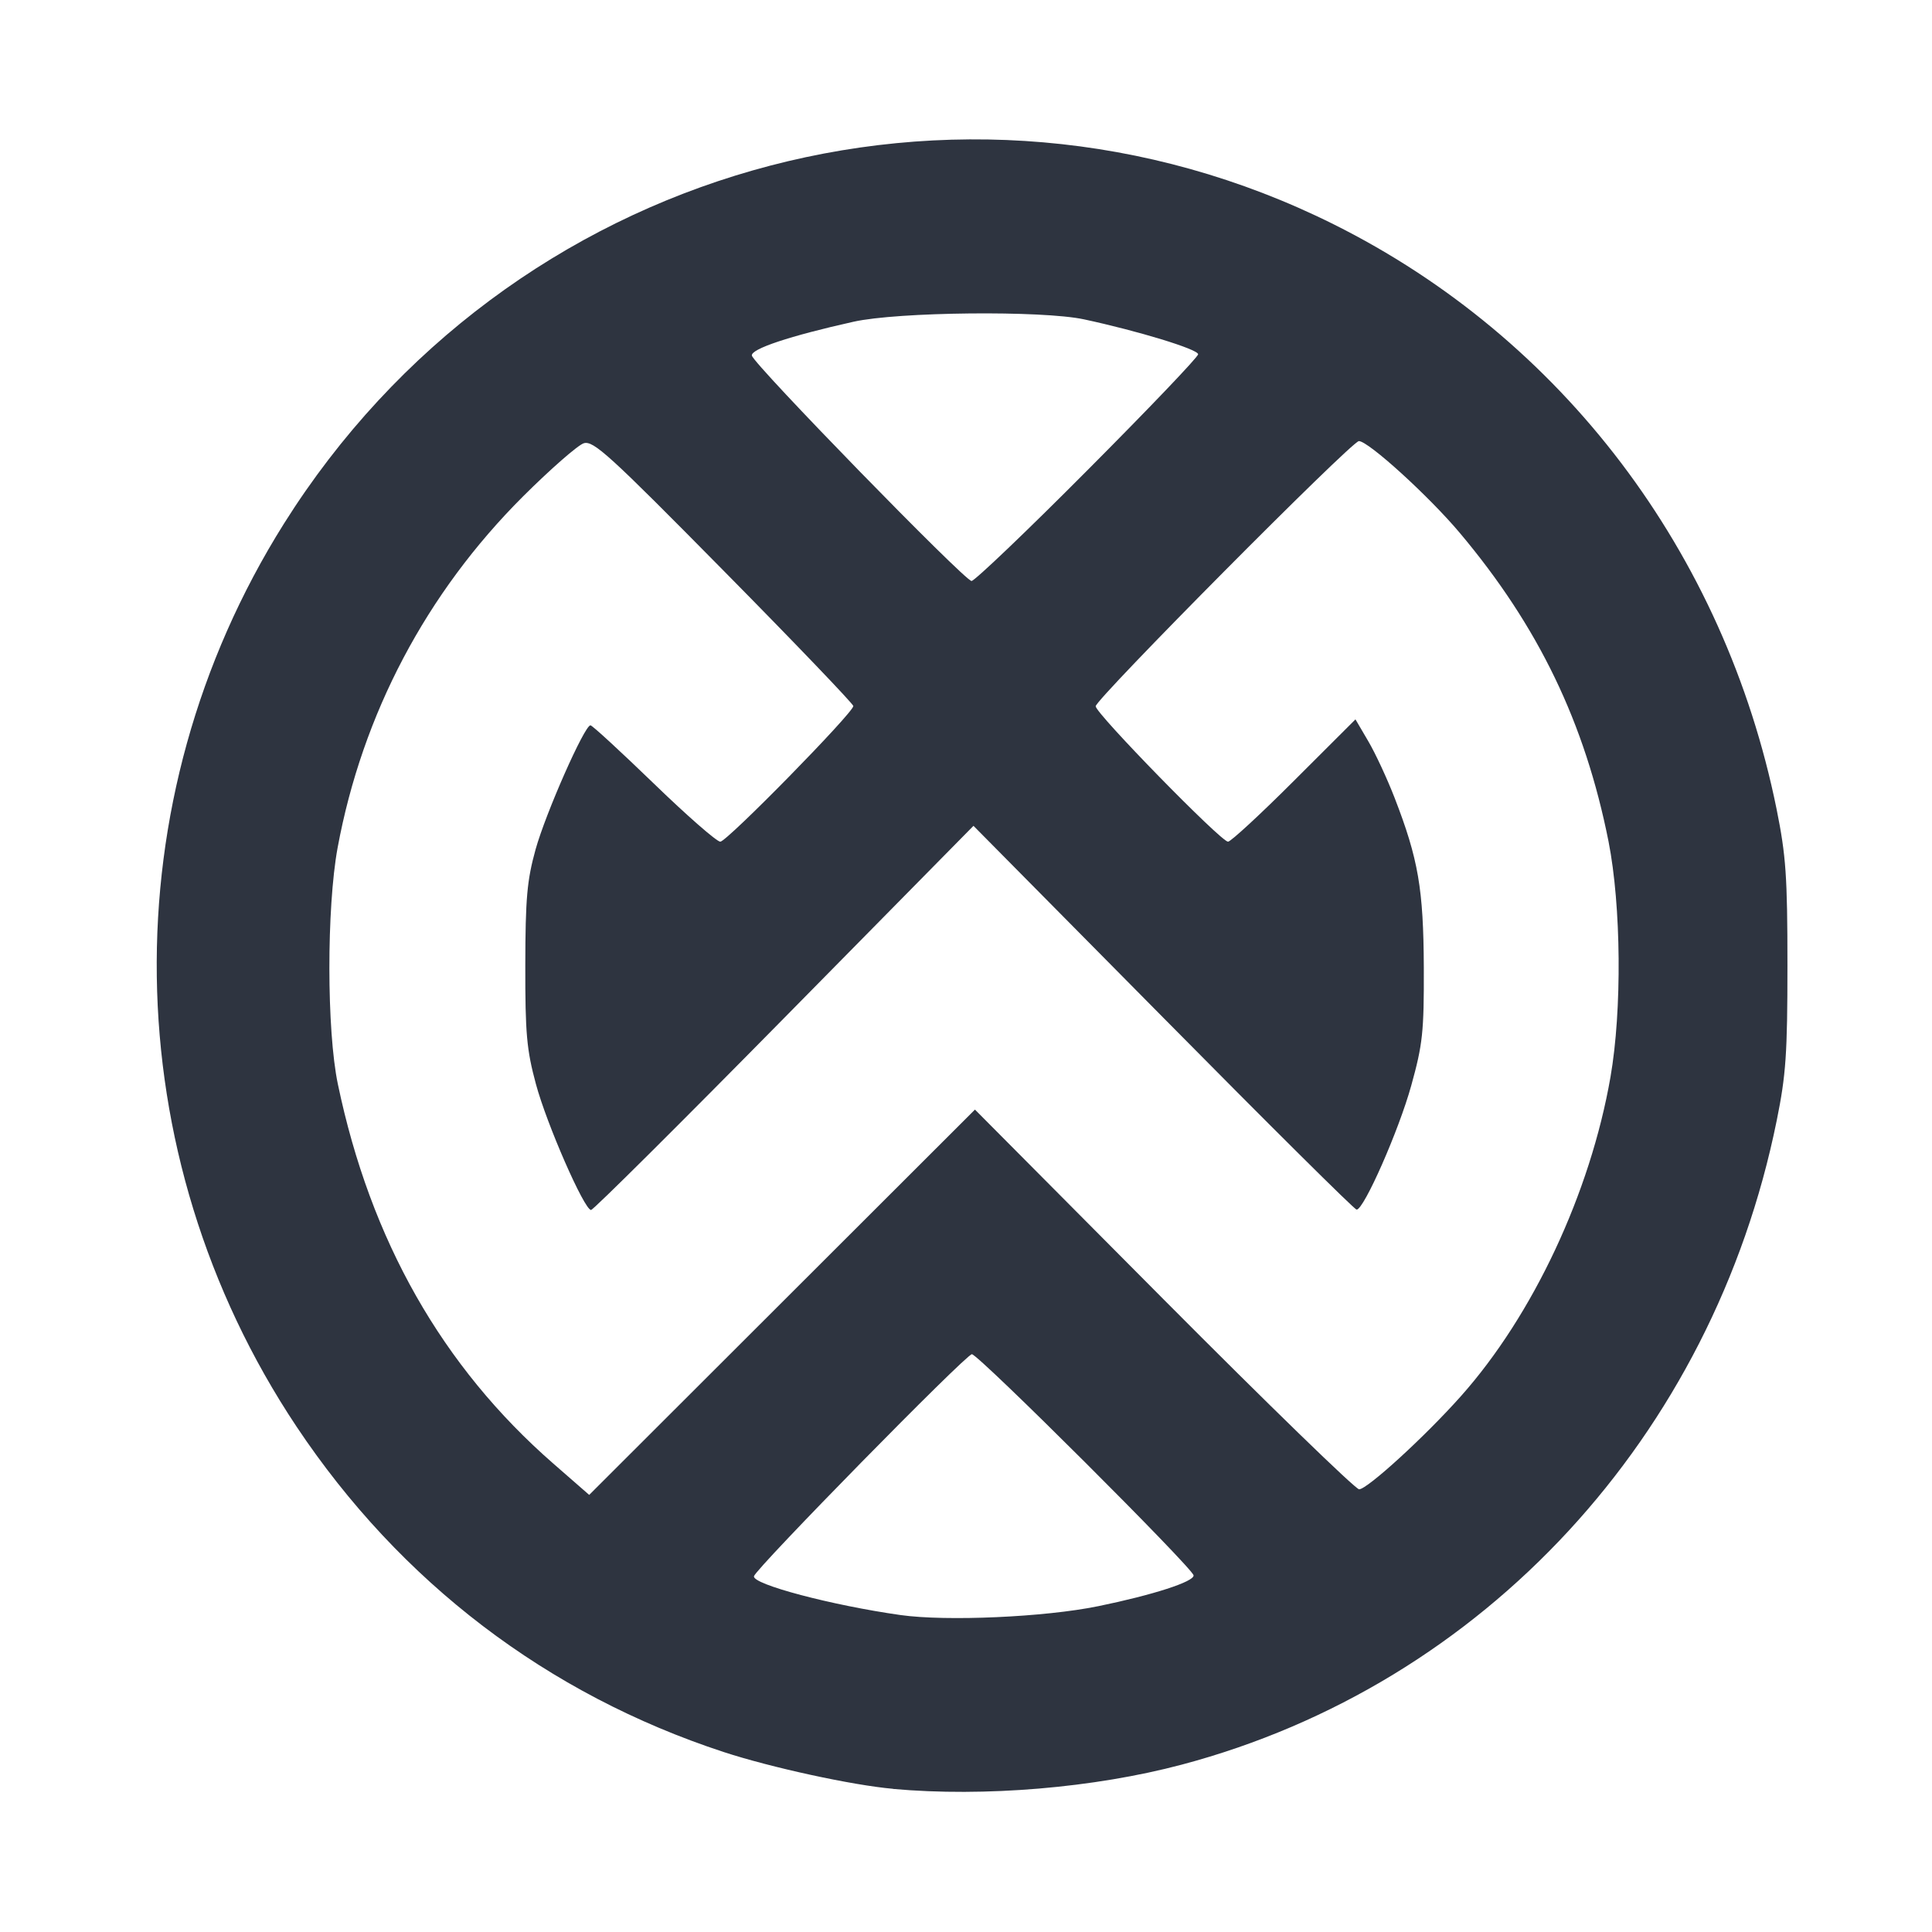 <?xml version='1.0' encoding='UTF-8'?>
<svg xmlns:inkscape="http://www.inkscape.org/namespaces/inkscape" xmlns:sodipodi="http://sodipodi.sourceforge.net/DTD/sodipodi-0.dtd" xmlns="http://www.w3.org/2000/svg" xmlns:svg="http://www.w3.org/2000/svg" xmlns:rdf="http://www.w3.org/1999/02/22-rdf-syntax-ns#" xmlns:cc="http://creativecommons.org/ns#" xmlns:dc="http://purl.org/dc/elements/1.1/" width="64" height="64" version="1.1" viewBox="0 0 16.933 16.933" id="svg7" sodipodi:docname="com.tracktion.Waveform.svg" inkscape:version="1.4 (e7c3feb100, 2024-10-09)">
  <sodipodi:namedview id="namedview7" pagecolor="#9c4444" bordercolor="#2e3440" borderopacity="0.25" inkscape:showpageshadow="2" inkscape:pageopacity="0.0" inkscape:pagecheckerboard="0" inkscape:deskcolor="#d1d1d1" inkscape:zoom="4.3531261" inkscape:cx="36.180895" inkscape:cy="29.748736" inkscape:window-width="1183" inkscape:window-height="940" inkscape:window-x="35" inkscape:window-y="32" inkscape:window-maximized="0" inkscape:current-layer="svg7" showgrid="false"/>
  <defs id="defs2">
    <style id="current-color-scheme" type="text/css">.ColorScheme-Text {color:#2e3440} .ColorScheme-Highlight {color:#3b4252}</style></defs>
  <path style="fill:#2e3440;stroke-width:0.082" d="M 7.827,15.678 C 7.471,15.647 6.756,15.491 6.344,15.356 4.796,14.849 3.508,13.867 2.598,12.502 1.006,10.111 0.963,7.017 2.489,4.589 4.453,1.465 8.413,0.334 11.687,1.965 c 2.005,0.999 3.428,2.877 3.884,5.127 0.082,0.407 0.095,0.589 0.095,1.368 0,0.775 -0.013,0.962 -0.094,1.361 -0.561,2.769 -2.569,4.943 -5.214,5.645 -0.768,0.204 -1.729,0.285 -2.531,0.213 z m 1.796,-1.6 c 0.483,-0.099 0.845,-0.216 0.838,-0.271 -0.008,-0.064 -1.886,-1.938 -1.943,-1.938 -0.051,0 -1.897,1.881 -1.91,1.946 -0.014,0.071 0.683,0.255 1.284,0.34 0.403,0.057 1.268,0.018 1.73,-0.077 z m 0.576,-2.689 c 0.91,0.915 1.681,1.664 1.713,1.664 0.071,0 0.575,-0.46 0.891,-0.815 0.632,-0.709 1.135,-1.781 1.312,-2.798 C 14.217,8.854 14.209,7.939 14.098,7.375 13.891,6.335 13.484,5.49 12.793,4.669 12.522,4.347 11.993,3.866 11.91,3.866 c -0.063,0 -2.307,2.261 -2.307,2.324 0,0.063 1.098,1.187 1.16,1.187 0.024,0 0.285,-0.241 0.58,-0.536 l 0.537,-0.536 0.112,0.191 c 0.062,0.105 0.165,0.327 0.23,0.494 0.209,0.539 0.254,0.801 0.257,1.489 0.002,0.568 -0.01,0.674 -0.11,1.035 -0.109,0.394 -0.415,1.088 -0.479,1.088 -0.018,0 -0.78,-0.757 -1.695,-1.683 L 8.532,7.238 6.873,8.922 C 5.96,9.849 5.199,10.606 5.18,10.605 5.12,10.602 4.792,9.854 4.697,9.501 4.616,9.201 4.603,9.059 4.604,8.46 4.605,7.873 4.619,7.716 4.694,7.445 4.784,7.123 5.123,6.357 5.175,6.357 c 0.016,0 0.265,0.23 0.555,0.51 0.29,0.281 0.552,0.51 0.583,0.51 0.058,0 1.166,-1.13 1.166,-1.189 0,-0.018 -0.51,-0.551 -1.134,-1.183 C 5.337,3.983 5.201,3.859 5.116,3.885 5.064,3.902 4.825,4.111 4.585,4.35 3.736,5.197 3.176,6.258 2.959,7.43 2.862,7.958 2.863,9.032 2.961,9.501 3.247,10.871 3.876,11.978 4.85,12.828 L 5.164,13.102 6.854,11.414 8.545,9.725 Z M 9.532,4.12 C 10.065,3.585 10.501,3.129 10.501,3.105 10.501,3.061 9.972,2.9 9.501,2.799 9.134,2.72 7.867,2.733 7.48,2.82 6.924,2.944 6.577,3.059 6.59,3.117 c 0.017,0.078 1.866,1.975 1.925,1.975 0.027,0 0.485,-0.437 1.017,-0.972 z" id="path99" class="ColorScheme-Text"/>
  </svg>
